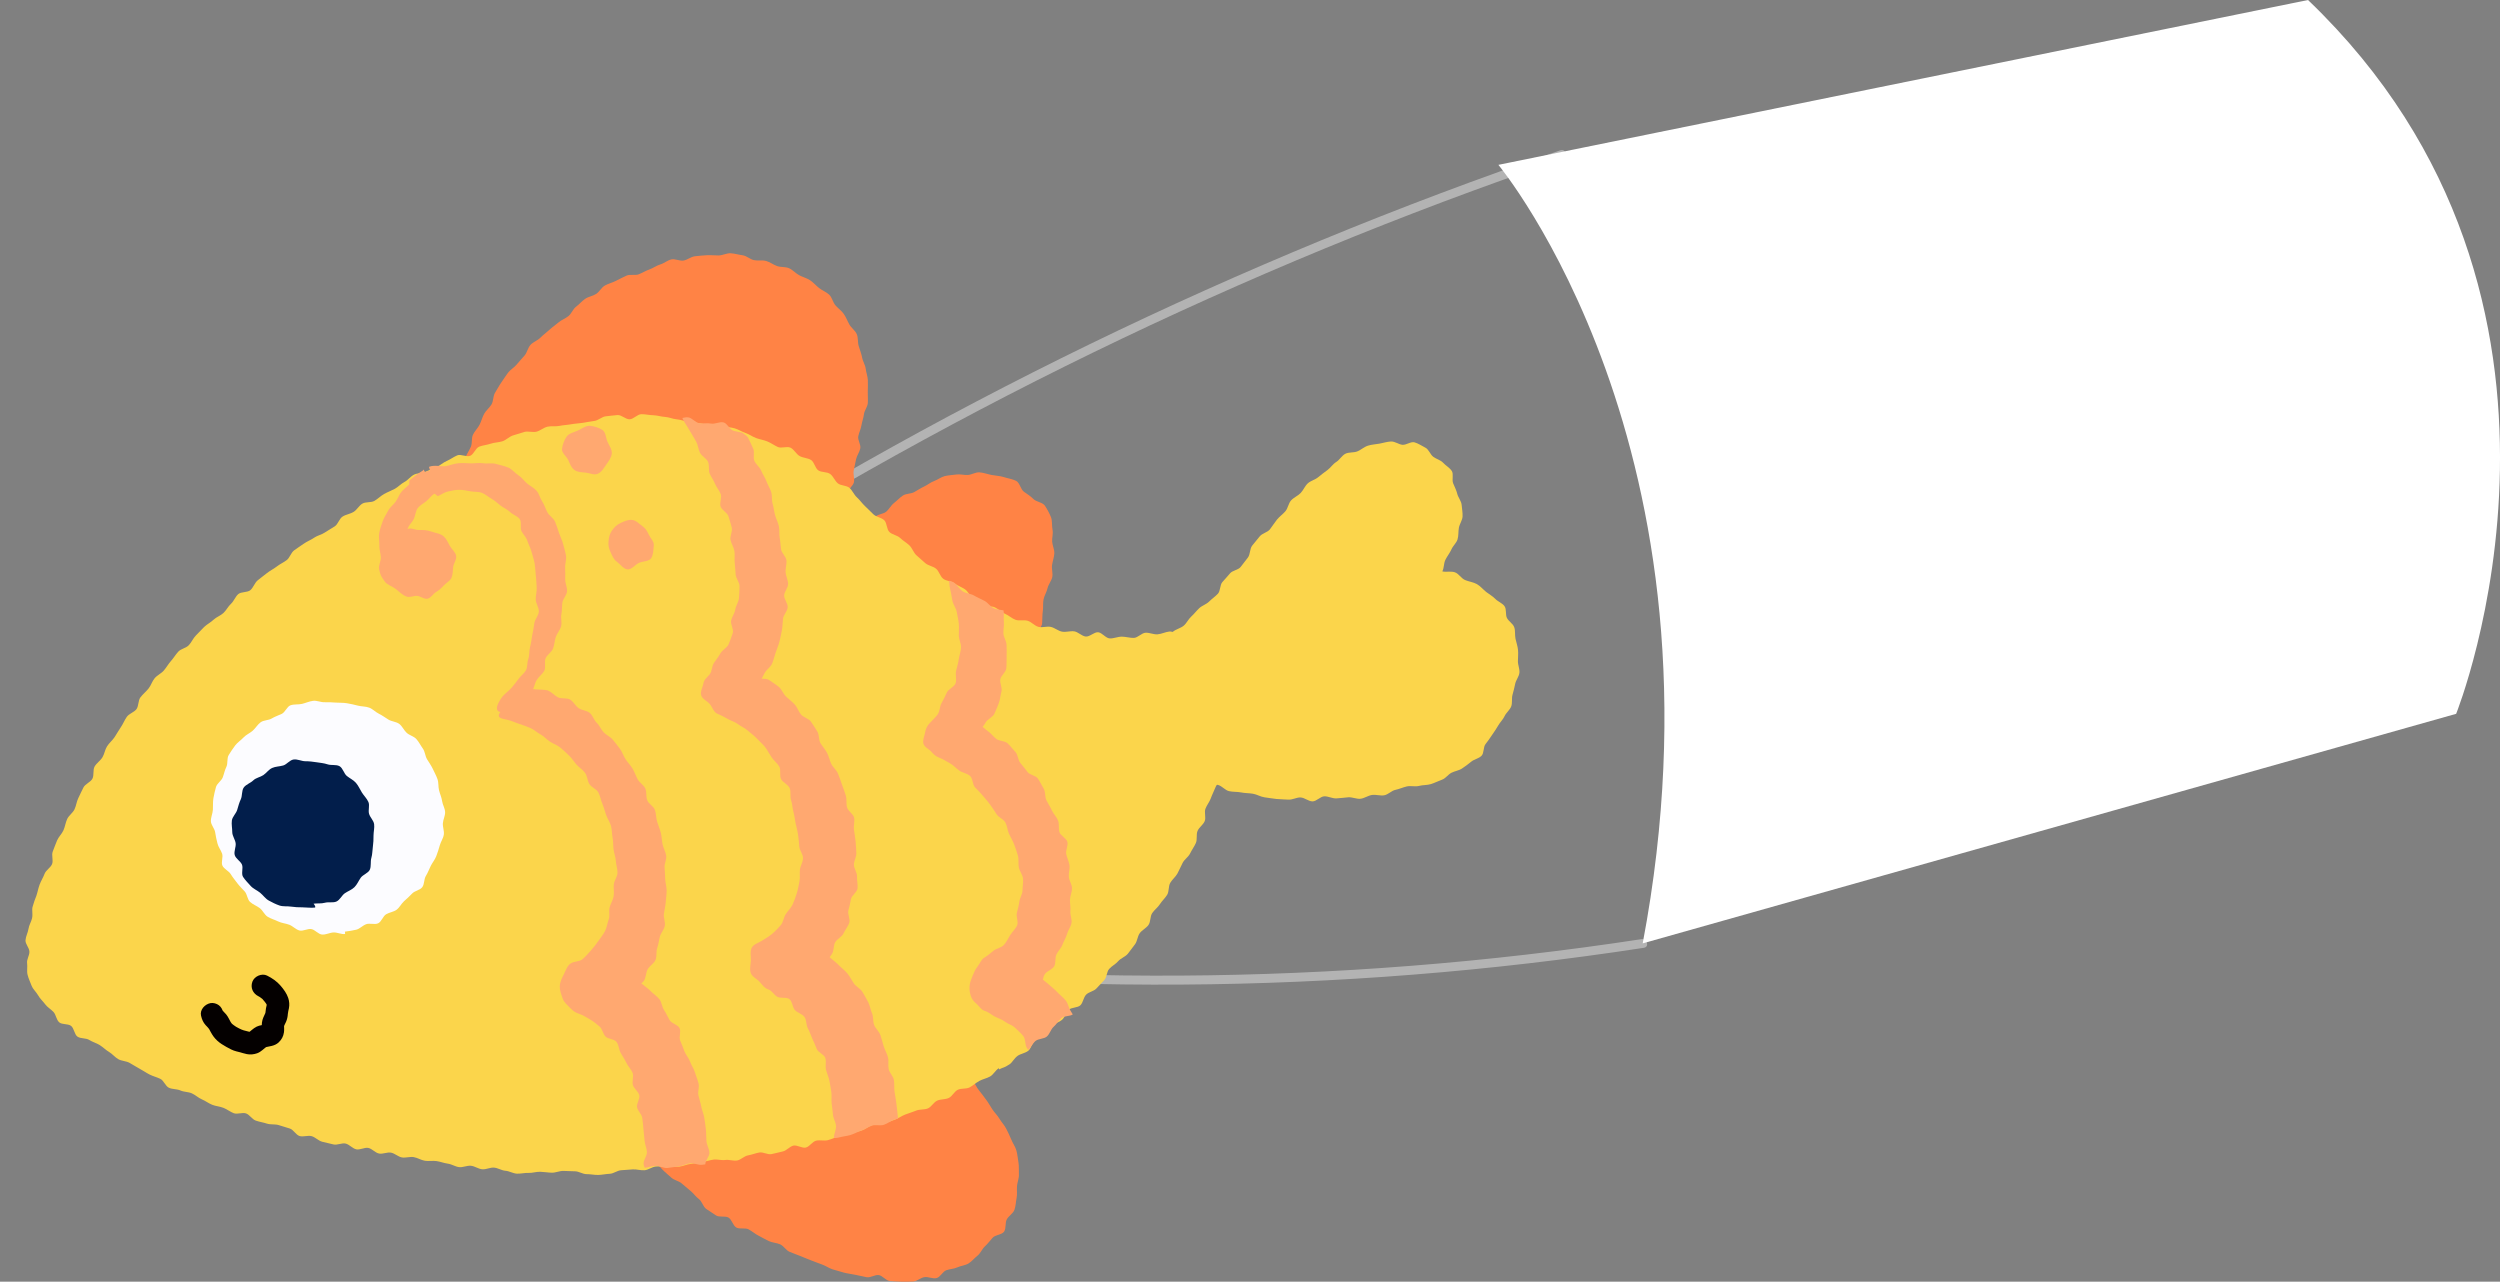 <?xml version="1.0" encoding="UTF-8"?>
<svg id="Layer_2" data-name="Layer 2" xmlns="http://www.w3.org/2000/svg" xmlns:xlink="http://www.w3.org/1999/xlink" viewBox="0 0 835.3 428.22">
  <rect x="0" y="0" width="835.3" height="428.22" fill="#808080" stroke="none"/>
  <defs>
    <clipPath id="clippath-1">
      <path d="M553.7,209.54c.84-.87,1.16-1.6,1.99-2.49,.83-.88,1.25-2.12,2.06-3.03,.8-.9,2.51-1.03,3.29-1.96,.86-1.02,1.4-2.33,2.15-3.39s.66-2.72,1.31-3.84,1.72-2.06,2.27-3.23,1.4-2.3,1.82-3.53,.75-2.57,1.05-3.83c.31-1.3,1.24-2.53,1.4-3.82,.17-1.32-.86-2.75-.84-4.05s-.14-2.61-.28-3.91c-.14-1.32,.35-2.75,.04-4.02s-1.22-2.41-1.68-3.63-1.19-2.32-1.82-3.47c-.63-1.15-1.1-2.38-1.89-3.44s-1.89-1.79-2.82-2.73c-.92-.93-1.08-2.77-2.14-3.58s-3-.21-4.16-.88-1.67-2.51-2.91-3.03-2.83,.2-4.13-.16-2.24-2.01-3.57-2.23-2.7,.18-4.05,.09c-1.28-.09-2.64-.64-3.99-.62-1.3,.02-2.59,.77-3.87,.88s-2.47,1-3.75,1.19-2.57,.15-3.83,.42-2.45,.75-3.7,1.09-2.84-.44-4.06-.03-2.1,1.82-3.3,2.29-2.45,.8-3.63,1.32-2.1,1.56-3.27,2.13-2.66,.43-3.8,1.04-2.09,1.54-3.21,2.19-2.18,1.37-3.28,2.05-2.7,.55-3.79,1.25-2.14,1.47-3.21,2.18-2.27,1.27-3.33,2-1.78,1.98-2.83,2.72-1.91,1.77-2.95,2.53-1.9,1.78-2.94,2.54c-1.04,.77-2.2,1.37-3.23,2.14s-1.92,1.76-2.96,2.52-2.14,1.47-3.17,2.22-2.5,.97-3.54,1.72c-1.06,.76-2.26,1.31-3.34,2.05s-1.98,1.73-3.07,2.45-1.86,1.94-2.97,2.64-2.15,1.52-3.27,2.19-2.77,.45-3.9,1.09-1.84,2.08-2.99,2.7c-1.15,.62-2.41,1.06-3.57,1.65s-2.26,1.35-3.44,1.92-2.6,.63-3.79,1.17c-1.19,.54-2.04,1.89-3.24,2.4s-3.02-.46-4.23,.02-2.49,.76-3.71,1.21-2.35,1.15-3.59,1.57-2.55,.56-3.8,.95-2.16,1.88-3.42,2.24-2.54,.64-3.81,.96-2.78-.42-4.06-.13-2.49,.75-3.77,1.01-2.5,.78-3.79,.99-2.53,.73-3.82,.91-2.5,1.17-3.8,1.31-2.66-.19-3.96-.09-2.66-.67-3.96-.6-2.58,1.15-3.89,1.17-2.62-.7-3.93-.72-2.6-.27-3.9-.33-2.59-.25-3.89-.36-2.67,.48-3.97,.33-2.48-1.11-3.77-1.3-2.64,0-3.93-.24-2.64-.15-3.92-.44-2.37-1.28-3.64-1.61-2.88,.56-4.13,.18c-1.28-.39-2.02-2.35-3.25-2.79s-2.43-.98-3.63-1.48-2.73-.34-3.91-.9-1.99-1.88-3.14-2.5-2.37-1.11-3.5-1.78-2.68-.68-3.78-1.4-1.76-2.08-2.83-2.85-2.75-.74-3.78-1.55-1.69-2.11-2.71-2.95c-1.01-.84-2.67-.95-3.66-1.82s-1.16-2.67-2.13-3.56-2.69-.97-3.66-1.88-1.7-2.04-2.65-2.96c-.95-.91-1.14-2.61-2.1-3.53s-2.17-1.55-3.12-2.46-1.78-1.95-2.75-2.86-2.47-1.22-3.44-2.12-1.22-2.57-2.2-3.46-2.03-1.7-3.04-2.57c-1-.87-2.04-1.71-3.06-2.53s-3-.44-4.04-1.22-2.01-1.67-3.09-2.41-1.73-2.15-2.84-2.84-2.23-1.43-3.36-2.08-2.66-.62-3.82-1.22-2.44-.95-3.62-1.5-2.32-1.2-3.53-1.7-2.37-1.1-3.6-1.56-2.5-.74-3.75-1.15-2.56-.52-3.82-.88-2.07-2.49-3.34-2.8-2.85,.66-4.14,.4-2.66,.08-3.96-.12-2.39-1.8-3.7-1.96-2.71,.62-4.02,.5-2.61-.05-3.93-.12-2.6-.59-3.91-.61-2.62,.33-3.93,.34-2.6,.4-3.91,.46-2.68-.94-3.99-.84-2.52,1.27-3.83,1.4-2.65-.18-3.95,0-2.55,.64-3.85,.84-2.8-.78-4.09-.54-2.32,1.81-3.61,2.08-2.63,.21-3.91,.51-2.7,.02-3.97,.35-2.35,1.34-3.62,1.7-2.6,.44-3.86,.82-2.76-.01-4.01,.4-2.03,2.19-3.27,2.62-2.6,.5-3.84,.95-2.5,.81-3.72,1.29-2.54,.71-3.76,1.22-2.21,1.5-3.42,2.02-2.37,1.11-3.57,1.65-2.26,1.35-3.45,1.91c-1.19,.56-2.68,.48-3.86,1.06s-2.84,.22-4.01,.82-2.33,1.25-3.49,1.87-2.04,1.77-3.19,2.41-2.27,1.34-3.41,2-1.72,2.27-2.84,2.94-2.58,.81-3.69,1.5-1.91,1.89-3.02,2.6-2.7,.67-3.79,1.39-2.15,1.52-3.23,2.26-1.84,1.96-2.91,2.71-2.25,1.36-3.32,2.13-2.85,.57-3.9,1.35-1.91,1.86-2.95,2.66-2.19,1.49-3.22,2.29-1.95,1.8-2.96,2.62-1.22,2.66-2.22,3.5-3.12,.4-4.11,1.25c-1.01,.87-2,1.74-2.99,2.61s-.98,2.88-1.95,3.75-1.97,1.75-2.93,2.64c-.97,.9-2.75,.94-3.69,1.84s-1.82,1.93-2.75,2.85c-.95,.93-.93,2.81-1.85,3.74s-2.1,1.62-3.01,2.57-1.55,2.15-2.44,3.11-2.47,1.31-3.34,2.29-1.31,2.36-2.16,3.35c-.87,1-2.4,1.42-3.24,2.43s-1.3,2.35-2.12,3.37-1.95,1.82-2.76,2.86-1.87,1.9-2.65,2.96c-.79,1.06-1.34,2.3-2.1,3.37-.77,1.07-1.71,2.03-2.46,3.11s-1.77,2-2.5,3.1c-.72,1.1,.01,3.14-.69,4.25s-1.41,2.2-2.1,3.33-2.18,1.76-2.84,2.9-.7,2.62-1.34,3.78-2.58,1.6-3.2,2.76-1.17,2.37-1.77,3.55c-.59,1.17-.89,2.5-1.47,3.69s-.39,2.73-.95,3.93c-.55,1.19-2.16,1.91-2.7,3.12s-.99,2.45-1.51,3.67-.35,2.71-.85,3.93c-.5,1.21-.25,2.73-.73,3.96-.48,1.22-1.49,2.23-1.96,3.47-.46,1.23-.94,2.45-1.39,3.7s-1.75,1.74-2.19,2.99c-1.26,.41-1.38,2.33-2.5,3.03s-2.36,1.07-3.3,1.99-1.79,1.86-2.51,2.97-1.94,2-2.39,3.24-.48,2.66-.61,3.98c-.13,1.3-.57,2.74-.34,4.06s1.27,2.39,1.87,3.62c.55,1.13,.73,2.68,1.64,3.74,.84,.98,2.85,.93,3.72,1.89s.98,2.61,1.87,3.54,1.74,1.92,2.66,2.83c.92,.91,2.46,1.17,3.4,2.06s2.02,1.59,2.98,2.46,1.32,2.4,2.31,3.24,2.43,1.12,3.43,1.93,1.6,2.14,2.62,2.93,2.25,1.3,3.29,2.07,2.34,1.15,3.41,1.89,2.1,1.48,3.18,2.2,1.43,2.54,2.52,3.24c1.09,.69,2.55,.81,3.65,1.48s2.6,.66,3.72,1.31,2.1,1.5,3.24,2.12,1.67,2.35,2.82,2.96,2.76,.29,3.92,.87,1.83,2.16,3,2.71,2.5,.78,3.68,1.31,2.31,1.19,3.5,1.71,2.56,.6,3.76,1.1,2.45,.83,3.66,1.3,2.57,.49,3.79,.95,2.15,1.66,3.37,2.09,2.68,.16,3.91,.57,2.24,1.48,3.47,1.87,2.31,1.31,3.55,1.69,2.6,.37,3.84,.72,2.82-.48,4.07-.14,2.5,.6,3.76,.92,2.14,2.09,3.4,2.4,2.83-.72,4.09-.44,2.19,2.08,3.46,2.35,2.63,.08,3.9,.33,2.55,.43,3.83,.67,2.62,.07,3.89,.29,2.46,.96,3.74,1.17,2.74-.79,4.02-.6,2.5,.78,3.78,.95c1.28,.18,2.44,1.33,3.72,1.49s2.75-1.19,4.03-1.05,2.38,2.11,3.66,2.24,2.74-1.46,4.03-1.34,2.55,.41,3.84,.51,2.58,.07,3.87,.15,2.54,.79,3.83,.86,2.58,.16,3.87,.22,2.61-.57,3.9-.52,2.56,.98,3.85,1.02,2.61-.97,3.9-.95,2.58,.71,3.87,.72,2.58-.57,3.87-.58,2.6,.85,3.88,.83,2.57-.8,3.86-.83,2.59,.1,3.88,.05,2.62,.7,3.91,.64,2.53-1.21,3.81-1.28,2.6,.09,3.88,0,2.58-.18,3.86-.28,2.55-.55,3.83-.67c1.29-.12,2.68,.84,3.97,.71s2.56-.39,3.85-.53,2.5-.87,3.79-1.03,2.69,.66,3.98,.49,2.57-.35,3.86-.53,2.58-.29,3.86-.49,2.4-1.4,3.68-1.61,2.49-.79,3.76-1.01,2.81,.99,4.08,.76,2.55-.51,3.82-.76,2.64-.09,3.9-.35,2.35-1.45,3.61-1.73,2.4-1.11,3.66-1.4,2.79,.48,4.04,.17,2.28-1.54,3.53-1.87,2.7,.04,3.94-.31,2.58-.44,3.82-.81,2.39-1.07,3.63-1.46,2.32-1.26,3.55-1.67,2.79,.13,4.01-.29,2.31-1.28,3.52-1.73,2.61-.46,3.82-.93,2.35-1.14,3.55-1.62,2.1-1.72,3.29-2.22,2.09-1.68,3.27-2.2,3.04,.41,4.21-.14,2.11-1.61,3.27-2.18,2.57-.69,3.72-1.29,1.86-2.03,3-2.65,2.02-1.68,3.14-2.33,2.7-.52,3.81-1.19c1.09-.66,2.14-1.41,3.22-2.12s1.83-1.84,2.88-2.59,2.43-1.01,3.45-1.79c1.02-.77,1.51-2.22,2.51-3.03,.99-.8,2.78-.64,3.77-1.47s1.31-2.41,2.28-3.26,1.6-2.03,2.56-2.9,3.03-.48,3.98-1.35,1.23-2.44,2.16-3.32c.93-.88,1.7-1.93,2.63-2.81s2.05-1.56,2.98-2.45,2.39-1.22,3.31-2.11,1.61-2.02,2.54-2.91c.92-.89,1.7-1.93,2.63-2.81s2.05-1.56,2.98-2.44c.94-.88,1.43-2.23,2.37-3.1s1.79-1.85,2.74-2.71,2.05-1.56,3.01-2.4,1.39-2.34,2.38-3.16c.99-.82,2.69-.78,3.69-1.58s1.72-1.97,2.74-2.74,2.79-.52,3.83-1.26,1.7-2.03,2.77-2.73,1.98-1.67,3.07-2.34,2.65-.52,3.77-1.15,1.66-2.33,2.8-2.91,2.18-1.46,3.35-1.98,2.68-.27,3.88-.73c1.23-.48,2.67-.33,3.93-.74s2.46-.87,3.74-1.22,2.54-.61,3.83-.9,2.61-.24,3.92-.48,2.39-1.65,3.7-1.84,2.67,.03,3.99-.12,2.61-.46,3.93-.57,2.61-.69,3.93-.77,2.65-.21,3.97-.25,2.66,.21,3.98,.2,2.65-.22,3.97-.21,2.61,1.41,3.94,1.45,2.67-.99,4-.94,2.62,.59,3.94,.65,2.6,.74,3.92,.82,2.68-.53,4-.44,2.7-.6,4.01-.5,2.58,.93,3.9,1.04,2.67-.22,3.99-.11,2.63,.27,3.95,.37,2.55,1.41,3.86,1.51,2.68-.35,4-.25,2.7-.6,4.01-.51,2.64,.08,3.96,.16,2.61,.76,3.93,.82,2.67-.66,3.99-.61,2.64-.08,3.95-.06,2.64,1.38,3.95,1.37,2.65-.5,3.96-.54,2.63-.47,3.94-.54c1.32-.08,2.65,.18,3.93,0s2.66-.12,3.93-.39,2.31-1.53,3.55-1.91,2.42-.87,3.63-1.34c1.23-.49,2.74-.25,3.9-.83s1.98-1.81,3.1-2.48,3.06-.17,4.11-.94c1.06-.78,1.48-2.41,2.46-3.27,.99-.87,2.04-1.66,2.94-2.61s1.3-2.32,2.1-3.34,1.92-1.81,2.63-2.91,1.34-2.24,1.93-3.41c.6-1.17,1.2-2.32,1.67-3.55,.47-1.22,.08-2.68,.42-3.94,.34-1.26,2.07-2.22,2.27-3.52,.2-1.29-.34-2.69-.28-4.01,.06-1.3,1.05-2.66,.96-3.98s-.46-2.66-.68-3.96c-.22-1.27-1.33-2.4-1.69-3.68-.35-1.24-.76-2.47-1.24-3.71s-.59-2.58-1.19-3.78-.78-2.59-1.48-3.73-2.78-1.26-3.57-2.35c-.72-.99-1.41-1.92-2.27-2.87-.82-.91-.8-2.66-1.73-3.53s-2.61-.75-3.61-1.54c-.96-.77-2-1.37-3.04-2.1-1.01-.71-1.88-1.58-2.96-2.25s-1.24-1.91-2.35-2.52Z" fill="none"/>
    </clipPath>
  </defs>
  <g id="treble_fish" data-name="treble+fish">
    <g>
      <path d="M521.34,50.22c-26.92,9.19-53.56,19.21-79.86,30.06-26.1,10.77-51.88,22.33-77.27,34.67-25.48,12.39-50.58,25.56-75.25,39.5-24.77,13.99-49.1,28.75-72.96,44.25-23.76,15.44-47.04,31.61-69.79,48.49-2.83,2.1-5.66,4.22-8.47,6.34-1.52,1.15-.03,3.75,1.51,2.59,22.63-17.05,45.78-33.41,69.42-49.03s47.76-30.51,72.32-44.64c24.46-14.07,49.35-27.4,74.63-39.94s51.12-24.4,77.21-35.4c26.11-11,52.56-21.19,79.31-30.55,3.33-1.16,6.66-2.32,10-3.46,1.82-.62,1.04-3.52-.8-2.89h0Z" fill="#b3b3b3"/>
      <path d="M154.06,302.84c25.24,5.74,50.69,10.54,76.29,14.39,25.6,3.85,51.35,6.76,77.16,8.72,25.81,1.96,51.69,2.97,77.58,3.04s51.77-.81,77.59-2.63,51.34-4.56,76.84-8.23c3.25-.47,6.5-.95,9.74-1.45,1.9-.29,1.09-3.18-.8-2.89-25.58,3.91-51.3,6.89-77.1,8.92s-51.18,3.1-76.81,3.26-51.52-.61-77.22-2.32c-25.82-1.72-51.57-4.37-77.19-8s-50.87-8.15-76.04-13.64c-3.08-.67-6.17-1.36-9.24-2.06-1.88-.43-2.68,2.46-.8,2.89h0Z" fill="#b3b3b3"/>
      <path d="M548.86,315.2l271.79-76.7S876.15,100.5,771.15,0L500.64,55.08s79.43,95.31,48.22,260.11Z" fill="#fff"/>
      <g>
        <g>
          <path d="M220.79,369.54c.55,1.1,1.7,2.8,2.54,3.93,.75,1,2.18,1.44,3.14,2.45,.87,.91,.83,2.84,1.86,3.75,.95,.85,2.61,.92,3.68,1.76,1.01,.79,1.58,2.23,2.68,3.02s2.28,1.31,3.41,2.04,2.63,.71,3.78,1.39,2.16,1.46,3.33,2.11,2.13,1.57,3.31,2.18,2.02,1.84,3.22,2.42,2.77,.31,3.97,.86,1.91,2.21,3.13,2.73,2.79,.18,4.02,.67,2.39,1.14,3.63,1.6,2.78,.07,4.02,.5,2.32,1.4,3.57,1.79,2.47,.98,3.73,1.34,2.59,.61,3.85,.93,2.54,.86,3.8,1.13,2.59,.72,3.86,.94c1.34,.23,2.73-.12,4,.04,1.36,.16,2.68-.03,3.95,.04,1.38,.07,2.69,1.35,3.95,1.31,1.39-.04,2.83-.03,4.05-.23,1.4-.22,2.51-1.5,3.66-1.93,1.3-.52,2.38-1.17,3.38-1.84,1.16-.77,1.72-1.9,2.49-2.84,.85-1.04,1.56-1.9,1.97-3.1,.42-1.2,1.93-2.33,1.95-3.66,.01-1.24-.53-2.66-.84-3.97-.28-1.21-.93-2.43-1.44-3.67-.48-1.15-1.07-2.35-1.74-3.5-.63-1.09-1.31-2.23-2.08-3.31-.74-1.03-2.31-1.42-3.17-2.42s-1.3-2.25-2.23-3.18c-.9-.91-1.2-2.51-2.18-3.37s-2.78-.7-3.81-1.49-1.99-1.63-3.06-2.34c-1.08-.71-1.91-1.85-3.03-2.47s-2.43-.96-3.6-1.49-2.14-1.71-3.34-2.14-2.74,0-3.98-.3-2.47-1.11-3.73-1.25-2.61,.9-3.88,.96-2.59-.31-3.84-.02c-1.98,.39-1.97,.46-3.95,.82s-2.12-.4-4.11-.04-1.77,1.51-3.76,1.88-2,.3-3.98,.66-2.1-.24-4.08,.12c-1.98,.36-1.9,.84-3.88,1.2s-2.14-.49-4.12-.13-2.04,.03-4.03,.4-1.74,1.69-3.73,2.05-1.98,.41-3.96,.77-1.97,.44-3.96,.81-2.07-.51-4.09-.56c-2.21-.05-2.55-.3-4.33,.65Z" fill="#96d4df"/>
          <path d="M262.2,379.82c-1.25-.45-2.61-.72-3.92-1.17s-2.91,.14-4.21-.32-2.58-.88-3.86-1.37-2.35-1.47-3.59-2.02-2.11-1.84-3.31-2.47-3.01-.23-4.14-.96-1.87-2.08-2.91-2.95-1.66-2.1-2.57-3.11-2.41-1.51-3.15-2.67-1.68-1.99-2.67-2.71c-1.09-.8-2.15-1.38-3.4-1.67s-2.52-.41-3.83-.25-2.44,.67-3.65,1.2-2.96,.27-3.98,1.08-.91,2.79-1.66,3.84-2.03,1.84-2.39,3.09-.87,2.65-.71,3.99c.14,1.22,1.35,2.25,2,3.51,.6,1.16,.24,2.87,.91,3.99,.67,1.11,1.73,2.03,2.47,3.11s2.03,1.75,2.84,2.78c.8,1.02,1.44,2.19,2.3,3.17s1.7,1.98,2.61,2.92c.9,.93,1.96,1.73,2.91,2.63s2.5,1.09,3.48,1.95,1.94,1.68,2.96,2.5,1.75,1.96,2.8,2.73,1.38,2.56,2.45,3.3,2.19,1.46,3.29,2.17,3.05,.05,4.16,.72,1.46,2.67,2.59,3.31,2.98,0,4.12,.62,2.15,1.52,3.3,2.1,2.29,1.27,3.46,1.82,2.61,.56,3.79,1.09,1.92,1.98,3.13,2.49,2.39,.93,3.61,1.41,2.37,1,3.59,1.45,2.4,.95,3.63,1.37,2.32,1.25,3.55,1.63,2.49,.74,3.74,1.08,2.57,.45,3.83,.74,2.54,.56,3.81,.8,2.75-.88,4.02-.71,2.4,1.87,3.68,1.97,2.63,.21,3.91,.23,2.65,.03,3.93-.05,2.49-1.28,3.77-1.46,2.78,.62,4.03,.32,2.05-2.2,3.27-2.63,2.55-.42,3.72-.97,2.6-.61,3.71-1.3,1.92-1.76,2.95-2.56,1.56-2.25,2.49-3.12c1-.93,1.74-1.93,2.59-2.89,.9-1.02,3.08-.98,3.82-2.03,.77-1.11,.31-2.96,.91-4.1,.63-1.19,2.11-1.98,2.56-3.19s.46-2.67,.73-3.95c.27-1.3,.03-2.65,.13-3.96s.72-2.63,.64-3.95c-.07-1.31,.08-2.71-.15-4.02s-.33-2.7-.69-3.98-1.22-2.42-1.71-3.66-1.1-2.41-1.69-3.61c-.57-1.17-1.56-2.15-2.24-3.3-.66-1.13-1.64-2.05-2.38-3.15s-1.33-2.26-2.15-3.31-1.53-2.14-2.39-3.14c-.86-.99-1.28-2.42-2.19-3.37s-2.83-.87-3.8-1.78-.81-3.05-1.81-3.91-2.24-1.49-3.28-2.29-2.04-1.75-3.11-2.5-2.48-1.09-3.59-1.79-1.99-1.89-3.13-2.53-3.12,.24-4.3-.34-1.79-2.42-2.99-2.93-2.71-.39-3.94-.82-2.25-1.74-3.5-2.1-2.9,.63-4.17,.37-2.52-.93-3.81-1.07-2.65,.27-3.94,.27-2.69-.8-3.98-.64-2.54,.87-3.79,1.22-2.66,.44-3.84,1-2.58,.95-3.65,1.73-1.93,1.89-2.85,2.87-1.33,2.27-2.08,3.41c-.7,1.06-1.55,2.09-2.12,3.34-.53,1.15-1.13,2.57-1.55,3.89,.93-.72,2.17-1.47,3.1-2.19s1.87-1.44,2.8-2.16,1.42-2.02,2.36-2.75,1.7-.56,2.64-1.28c-1.32,.3-1.93,1.06-3.25,1.36s-2.8-.1-4.12,.2-2.5,1.23-3.82,1.53-2.98-.9-4.3-.6-2.68,.41-4,.71-2.32,2.02-3.64,2.32-2.68,.42-4,.72-2.59,.8-3.91,1.1-2.96-.83-4.28-.53-2.28,2.18-3.6,2.48-2.8-.11-4.12,.19-2.57,.93-3.88,1.23-2.6,.31-3.64,.87c-1.15,.62-1.64,1.92-2.48,2.79-.89,.92-1.22,1.93-1.76,3.03s-2,1.89-2.2,3.12c-.21,1.24,.38,2.5,.52,3.73s-.21,2.63,.28,3.78,1.98,1.61,2.82,2.55,.94,2.79,2.09,3.37c1.06,.54,2.61-.14,3.93,.04,1.15,.15,2.24-.07,3.59-.25s2.76,.28,4.1,.1,2.69-.26,4.02-.45,2.76,.27,4.1,.09,2.62-.75,3.95-.93,2.71-.1,4.04-.29,2.68-.32,4.01-.51,2.54-1.35,3.87-1.53,2.6-.88,3.94-1.07,2.72-.03,4.05-.22,2.7-.19,4.03-.38,2.59-.97,3.92-1.16,2.36,.39,3.7,.2c-1.09-.44-2.01-.07-3.11-.51-1.09-.44-1.71-2.08-2.8-2.52s-2.31-.59-3.4-1.03-2.5-.11-3.6-.56" fill="#ff8345"/>
        </g>
        <path d="M288.06,119.47c-.27-1.33-.75-2.55-1.14-3.81s-.14-2.81-.66-4.02-1.83-2.09-2.48-3.24-1.1-2.44-1.86-3.52-1.91-1.86-2.78-2.86-1.11-2.62-2.07-3.54-2.33-1.41-3.38-2.23-1.93-1.9-3.05-2.63-2.48-1.05-3.66-1.69-2.11-1.77-3.34-2.31-2.76-.28-4.02-.73-2.37-1.35-3.66-1.7-2.72-.01-4.04-.27-2.47-1.46-3.8-1.63-2.67-.6-4.01-.67c-1.32-.07-2.69,.72-4,.73s-2.66-.15-3.97-.07-2.65,.18-3.96,.34-2.48,1.2-3.78,1.43-2.83-.67-4.12-.37-2.4,1.31-3.66,1.67-2.36,1.23-3.6,1.66-2.35,1.13-3.58,1.63-2.9-.1-4.1,.45-2.39,1.15-3.56,1.75-2.53,.91-3.68,1.56-1.82,2.11-2.94,2.82-2.58,.89-3.67,1.64-1.95,1.82-3.01,2.61-1.52,2.31-2.55,3.14-2.35,1.27-3.35,2.14c-.99,.87-2.11,1.59-3.07,2.49-.96,.91-2.06,1.67-2.99,2.61s-2.38,1.4-3.27,2.37-1.12,2.55-1.98,3.56-1.79,1.95-2.61,2.98-2.13,1.71-2.92,2.77-1.51,2.2-2.26,3.28-1.36,2.29-2.07,3.4-.51,2.79-1.19,3.92-1.83,1.99-2.46,3.14-.94,2.49-1.54,3.66-1.65,2.14-2.2,3.33-.18,2.79-.69,4.01c-.51,1.22-1.33,2.3-1.78,3.52-.41,1.11-.72,1.97-.65,2.94,.08,1.11,.03,2.13,.58,3-.59,1.13-.48,2.48-.92,3.69s-1.87,2.14-2.13,3.39c-.27,1.26-.52,2.62-.59,3.89s1.19,2.55,1.34,3.81-.68,2.77-.28,3.98,1.55,2.14,2.22,3.24,1.75,1.72,2.67,2.66c.86,.87,1.64,1.78,2.76,2.51,1.07,.7,2.31,.99,3.39,1.59s1.53,2.59,2.66,3.1,2.45,.81,3.62,1.23,2.47,.66,3.67,1,2.38,1.05,3.6,1.3,2.54,.32,3.79,.48,2.58-.32,3.83-.23,2.51-.17,3.77-.15,2.48-.34,3.74-.37,2.57,1.36,3.83,1.28,2.53-.14,3.78-.26,2.5-.38,3.75-.53,2.3-1.72,3.56-1.89c1.28-.18,2.71,.82,3.94,.63s2.36-1.49,3.6-1.68,2.65,.54,3.9,.38,2.49-.45,3.76-.55,2.51-.94,3.79-.94,2.57-.03,3.86,.08,2.59,.09,3.87,.32c1.32,.24,2.56,.88,3.84,1.11s2.44,1.55,3.74,1.76,2.76-.42,4.06-.25,2.63,.22,3.95,.32,2.61,1.09,3.94,1.09,2.68-.04,4.02-.14,2.51-1.18,3.84-1.4,2.51-.59,3.83-.94c1.34-.36,2.95,.02,4.25-.52s2.67-1.09,3.87-1.81,1.73-2.38,2.77-3.31,2.44-1.52,3.23-2.67c.78-1.14,.52-2.73,.98-4.09,.44-1.27,2.33-2.31,2.43-3.78,.09-1.28,.03-2.53,.18-3.78s-.34-2.61-.15-3.86-.04-2.6,.19-3.85,1.84-2.23,2.09-3.48-.34-2.67-.07-3.91,.51-2.5,.78-3.74c.27-1.25,1.15-2.36,1.41-3.61s-.91-2.78-.68-4.02,.86-2.42,1.06-3.67,.69-2.46,.84-3.73c.15-1.26,1.2-2.46,1.29-3.73s-.03-2.59-.01-3.86,.09-2.58,.02-3.86-.56-2.53-.72-3.81c-.16-1.25-.95-2.41-1.21-3.68Z" fill="#ff8345"/>
        <path d="M351.67,177.02c-.28-1.39-.02-3.01-.53-4.26s-1.26-2.67-2.02-3.8-2.88-1.25-3.84-2.23c-.96-.98-2.05-1.62-3.17-2.43s-1.38-3.02-2.62-3.64-2.74-.81-4.06-1.24-2.76-.46-4.12-.72-2.72-.8-4.1-.88c-1.29-.07-2.58,.81-3.85,.88s-2.6-.34-3.87-.15-2.6,.22-3.84,.53-2.32,1.21-3.53,1.64c-1.21,.42-2.19,1.32-3.37,1.85s-2.18,1.25-3.3,1.86-2.69,.44-3.77,1.14-1.93,1.7-2.95,2.48-1.61,2.03-2.58,2.88-2.73,.81-3.64,1.71-1.16,2.43-2.02,3.39-2.49,1.26-3.28,2.27-1.26,2.3-1.99,3.34-1.63,2.03-2.29,3.12c-.67,1.1-1.19,2.31-1.78,3.43s-.87,2.45-1.39,3.61-.73,2.47-1.18,3.66c-.49,1.31-1,2.32-.42,3.21-.64,1.24-1.67,2.4-1.97,3.78s.91,2.96,1.07,4.34,.68,2.5,1.42,3.72c.69,1.14,1.06,2.6,2.34,3.43,1.11,.72,2.25,1.35,3.38,1.88,1.19,.56,2.28,1.42,3.49,1.79s2.67,0,3.93,.2,2.49,1.01,3.78,1.08,2.6-.09,3.89-.14,2.55-.37,3.84-.5,2.53-.38,3.82-.56,2.45-.41,3.62-.59c1.23-.19,2.33-1.3,3.54-1.42s2.51,.58,3.75,.61c1.18,.03,2.34,.45,3.61,.68,1.48,.27,2.91,.51,4.32,.74s2.9,.66,4.34,.77,2.88-.84,4.36-.95,2.67-.55,4.14-.95c1.11-.3,2.6,.46,3.64-.06s1.89-1.47,2.74-2.23,.87-2.07,1.39-3.11c.5-.98,1.52-1.75,1.61-2.98,.09-1.32,.02-2.65,.21-3.95,.2-1.3-.01-2.7,.25-3.98s1.06-2.47,1.34-3.75,1.31-2.42,1.57-3.7-.26-2.72-.07-4.02,.69-2.57,.76-3.89-.63-2.59-.72-3.92,.39-2.65,.12-3.97Z" fill="#ff8345"/>
        <path d="M333.83,357.3c1.71-.87,1.35-.31,3.5-1.71,.89-.58,1.5-1.97,2.72-2.84,.94-.67,2.43-.82,3.54-1.68,.94-.72,1.13-2.54,2.2-3.41,.94-.76,2.29-1.12,3.32-2,.93-.8,1.47-2.11,2.47-3,.92-.82,2.39-1.1,3.36-2.01,.91-.84,1.24-2.35,2.19-3.27,.89-.86,2.95-.6,3.88-1.53,.88-.88,.98-2.59,1.9-3.53,.87-.9,2.53-1.09,3.43-2.05s1.75-1.85,2.63-2.82,.76-2.73,1.63-3.71c.87-.98,2.16-1.59,3.01-2.59s2.38-1.45,3.21-2.47c.82-1.02,1.59-2.11,2.39-3.15s.83-2.67,1.6-3.73,2.18-1.68,2.93-2.76,.5-2.84,1.22-3.93,1.89-1.9,2.59-3.01c.7-1.11,1.75-2.01,2.43-3.14,.67-1.13,.37-2.82,1.01-3.96,.65-1.14,1.8-2,2.42-3.15s1.13-2.37,1.73-3.54c.59-1.17,1.93-1.98,2.5-3.16s1.38-2.27,1.92-3.47,.05-2.85,.57-4.06,1.9-2.06,2.39-3.27-.22-2.91,.24-4.13,1.37-2.29,1.81-3.52c.44-1.24,1.05-2.39,1.51-3.56s1.55-2.16,2.07-3.31c.54-1.21,.99-2.38,1.56-3.51,.59-1.18,.5-2.67,1.12-3.77,.65-1.15,2.18-1.71,2.86-2.77,.71-1.12-.08-3.21,.65-4.23,.77-1.08,2.13-1.71,2.91-2.68,.84-1.03,1.53-2.16,2.38-3.08,.9-.98,2.54-1.16,3.45-2.02,.97-.92,1.79-1.87,2.76-2.66,1.03-.85,1.32-2.62,2.34-3.33,1.1-.77,2.72-.67,3.79-1.3,1.16-.69,2.02-1.85,3.12-2.38,1.23-.6,2.3-1.52,3.43-1.96,1.3-.5,3.08,.72,4.21,.4,1.42-.4,2.51-1.19,3.59-1.39,2.4-.43,2.48,.79,4.03-.36,.4-1.36,1.13-2.85,1.38-4.07,.29-1.41-.19-2.85-.1-4.08,.11-1.45,.52-2.83,.38-4.03-.17-1.44-.53-2.85-1.03-3.97-.57-1.28-1.4-2.53-2.32-3.43s-2.03-2.07-3.27-2.64c-1.16-.53-2.77-.25-4.13-.52-1.25-.25-2.58-.7-3.95-.77-1.29-.06-2.59,1.29-3.95,1.36s-2.73-1.1-4.06-.93-2.66,.31-3.97,.56-2.57,.81-3.85,1.11-2.6,.68-3.86,1.03c-1.32,.37-2.37,1.5-3.59,1.88-1.35,.42-2.86,.08-4.03,.48-1.41,.49-2.3,1.95-3.37,2.35-2.31,.88-1.99,.42-3.89,1.03-1.31,.27-2.61,.89-3.92,1.12s-2.64,.55-3.95,.75-2.85-1.16-4.17-1.01-2.59,.81-3.91,.93-2.7-.6-4.03-.53-2.6,1.7-3.93,1.73-2.68-.41-4.01-.42-2.7,.65-4.04,.59-2.55-1.95-3.88-2.06-2.83,1.59-4.16,1.43-2.49-1.53-3.81-1.73-2.76,.35-4.08,.1-2.45-1.3-3.76-1.59-2.83,.33-4.12-.01-2.31-1.64-3.59-2.03c-1.28-.39-2.85,.11-4.07-.33s-2.29-1.5-3.49-2-2.19-1.58-3.37-2.14-2.86-.21-4.02-.83-2.16-1.6-3.28-2.27-1.68-2.27-2.78-2.99-2.38-1.16-3.44-1.94-2.75-.74-3.79-1.55c-1.04-.81-1.37-2.51-2.38-3.35s-2.61-1-3.61-1.87-1.99-1.74-2.97-2.63c-.97-.89-1.38-2.39-2.34-3.3s-2.14-1.56-3.1-2.48-2.62-1.07-3.58-1.99-.76-3.01-1.72-3.93-2.64-1.05-3.6-1.96-1.86-1.86-2.83-2.76c-.96-.89-1.71-2.03-2.7-2.92s-1.49-2.3-2.49-3.17c-1-.87-2.87-.69-3.88-1.51s-1.51-2.35-2.56-3.13-2.89-.47-3.97-1.21-1.33-2.78-2.43-3.47-2.68-.67-3.82-1.32-1.83-2.17-3-2.77-3.08,.3-4.27-.25-2.26-1.33-3.47-1.84-2.53-.68-3.76-1.13-2.31-1.29-3.55-1.7-2.37-1.2-3.64-1.56-2.6-.41-3.88-.72-2.67,.02-3.96-.24-2.54-.52-3.84-.73-2.56-.4-3.87-.56-2.55-.66-3.86-.77-2.57-.73-3.89-.8-2.62-.54-3.93-.56-2.64-.37-3.96-.35-2.58,1.65-3.9,1.71-2.72-1.51-4.03-1.42-2.63,.29-3.94,.42-2.49,1.37-3.8,1.54-2.58,.44-3.88,.64-2.61,.24-3.91,.48-2.62,.27-3.91,.54-2.7-.03-3.99,.27-2.38,1.33-3.66,1.66-2.8-.27-4.07,.09-2.52,.79-3.78,1.17-2.28,1.54-3.53,1.95-2.65,.37-3.9,.8-2.61,.53-3.85,.99-1.82,2.59-3.05,3.07-3.1-.66-4.31-.15-2.29,1.35-3.5,1.87-2.22,1.48-3.42,2.03-2.44,.99-3.62,1.56-2.74,.4-3.91,.99-2.03,1.84-3.19,2.44-2.09,1.68-3.24,2.3-2.41,1.07-3.55,1.71-2.09,1.64-3.23,2.3-2.9,.25-4.03,.92-1.82,2.08-2.94,2.77c-1.12,.69-2.57,.85-3.68,1.56s-1.5,2.53-2.59,3.25-2.25,1.35-3.34,2.08c-1.09,.74-2.51,.99-3.58,1.74s-2.36,1.22-3.43,1.98-2.2,1.46-3.25,2.24-1.44,2.47-2.48,3.26-2.29,1.33-3.32,2.14-2.27,1.38-3.28,2.2-2.1,1.59-3.11,2.43c-1.01,.85-1.42,2.39-2.41,3.25-1.01,.87-3.09,.48-4.07,1.34s-1.45,2.35-2.42,3.23-1.57,2.19-2.53,3.08-2.36,1.35-3.31,2.25c-.96,.92-2.21,1.52-3.15,2.44s-1.84,1.91-2.76,2.84-1.44,2.28-2.35,3.23c-.92,.96-2.61,1.18-3.5,2.14s-1.58,2.16-2.45,3.13-1.53,2.18-2.39,3.18-2.23,1.58-3.07,2.59c-.85,1.01-1.22,2.43-2.05,3.45-.83,1.03-1.89,1.88-2.69,2.92-.81,1.04-.55,2.9-1.33,3.95s-2.44,1.48-3.21,2.55-1.24,2.35-1.99,3.44-1.37,2.25-2.1,3.35-1.82,1.96-2.53,3.08-.86,2.56-1.55,3.69-1.94,1.91-2.6,3.05-.12,2.95-.76,4.11c-.64,1.15-2.35,1.71-2.97,2.88s-1.12,2.39-1.72,3.56c-.59,1.17-.7,2.59-1.28,3.78s-1.88,2.02-2.44,3.22-.71,2.57-1.25,3.78-1.61,2.17-2.13,3.39c-.52,1.2-.94,2.47-1.44,3.69s.26,2.94-.22,4.17-2.04,2.03-2.51,3.27c-.46,1.23-1.2,2.36-1.66,3.61s-.67,2.54-1.1,3.79c-.71,1.76-.53,1.38-1.24,3.61-.33,1.04,.14,2.48-.19,3.87-.27,1.14-1.01,2.28-1.21,3.61-.18,1.2-.89,2.42-.98,3.73-.08,1.22,1.27,2.5,1.31,3.8s-.95,2.57-.77,3.84-.16,2.66,.16,3.9c.31,1.2,.87,2.46,1.35,3.66s1.56,2.09,2.19,3.22,1.59,1.94,2.36,2.98c.73,.99,1.86,1.61,2.76,2.56,.84,.89,.93,2.62,1.93,3.47,.93,.79,2.8,.39,3.88,1.13s1.14,2.94,2.22,3.65,2.82,.4,3.91,1.09,2.39,1.03,3.49,1.71,2.01,1.64,3.13,2.3,1.95,1.77,3.08,2.41,2.61,.6,3.75,1.22,2.19,1.35,3.34,1.95,2.19,1.36,3.35,1.95,2.43,.89,3.6,1.45,1.7,2.43,2.87,2.98,2.68,.38,3.86,.91,2.63,.44,3.81,.96,2.16,1.51,3.35,2.01,2.25,1.33,3.45,1.81,2.56,.55,3.76,1.02,2.25,1.35,3.46,1.8,2.88-.36,4.09,.07,2.04,1.98,3.26,2.4,2.52,.61,3.75,1.01,2.68,.1,3.91,.49,2.46,.77,3.69,1.14,2.06,2.16,3.3,2.52,2.77-.31,4.02,.04,2.26,1.54,3.51,1.86,2.52,.59,3.78,.9c1.25,.31,2.8-.59,4.06-.29s2.27,1.63,3.53,1.92,2.8-.73,4.06-.46c1.26,.27,2.3,1.62,3.57,1.87s2.73-.54,4-.3,2.37,1.38,3.64,1.6,2.67-.32,3.94-.11,2.45,1.02,3.72,1.22,2.62-.07,3.9,.11,2.51,.69,3.79,.86,2.48,1.01,3.76,1.16,2.67-.59,3.95-.46,2.49,1.06,3.77,1.18,2.65-.66,3.94-.56,2.52,.96,3.8,1.05,2.54,.9,3.83,.97,2.61-.31,3.9-.25,2.61-.42,3.9-.38,2.58,.28,3.87,.31,2.59-.62,3.88-.6,2.58,.13,3.87,.13,2.59,.96,3.88,.95,2.6,.3,3.89,.27,2.59-.34,3.87-.39,2.54-1.13,3.83-1.19,2.57-.19,3.86-.27,2.62,.37,3.9,.28,2.5-1.13,3.78-1.24c1.29-.12,2.6,.04,3.89-.09s2.63,.29,3.92,.14,2.52-.77,3.8-.92,2.55-.44,3.84-.61,2.52-.65,3.8-.83,2.66,.31,3.94,.12,2.68,.38,3.96,.17,2.38-1.49,3.66-1.71,2.49-.73,3.77-.96,2.79,.79,4.06,.54,2.52-.62,3.79-.89,2.29-1.67,3.55-1.95,2.88,.95,4.14,.65,2.18-1.99,3.44-2.3,2.71,.16,3.96-.18,2.44-.91,3.68-1.26,2.54-.55,3.78-.92,2.52-.64,3.75-1.03,2.28-1.38,3.51-1.78,2.68-.15,3.91-.57,2.47-.82,3.68-1.26,2.29-1.27,3.5-1.73,2.46-.83,3.66-1.32,2.72-.23,3.91-.73,1.93-2.07,3.11-2.6,2.7-.34,3.87-.89c1.17-.55,1.84-2.15,3-2.73s2.8-.2,3.95-.8,2.12-1.54,3.26-2.16,2.5-.86,3.62-1.5c1.12-.65,1.78-2.08,2.89-2.75" fill="#fbd54b"/>
        <g clip-path="url(#clippath-1)">
          <g>
            <path d="M115.25,311.28c1.26-.17,2.53-.35,3.75-.64s2.19-1.45,3.38-1.86,2.84,.25,3.97-.29,1.59-2.38,2.67-3.02c1.09-.65,2.48-.76,3.49-1.51s1.56-2.01,2.5-2.86,1.84-1.63,2.7-2.56,2.61-1.1,3.37-2.11,.54-2.69,1.21-3.76,1.07-2.22,1.63-3.35,1.4-2.08,1.85-3.27,.83-2.34,1.16-3.57,1.15-2.32,1.35-3.57-.39-2.56-.31-3.83c.08-1.25,.8-2.48,.75-3.76s-.84-2.43-1.01-3.69-.73-2.37-1.02-3.59c-.3-1.24-.1-2.55-.52-3.73s-1.03-2.27-1.56-3.41-1.27-2.12-1.92-3.21-.67-2.56-1.41-3.58-1.31-2.23-2.16-3.17-2.33-1.25-3.26-2.11-1.45-2.19-2.46-2.96c-1.01-.76-2.52-.77-3.6-1.43s-2.06-1.4-3.2-1.96-2.05-1.59-3.24-2.04-2.53-.35-3.76-.67-2.42-.59-3.67-.8-2.48-.14-3.75-.22-2.47-.17-3.74-.12-2.58-.64-3.84-.47-2.47,.73-3.68,1.02-2.67,.05-3.85,.47-1.78,2.32-2.92,2.86-2.3,.91-3.38,1.56-2.68,.51-3.69,1.26-1.69,1.95-2.62,2.79-2.23,1.35-3.09,2.28-2.03,1.67-2.8,2.68-1.49,2.13-2.16,3.21c-.66,1.08-.21,2.79-.77,3.92s-.77,2.36-1.22,3.54-1.93,2.01-2.26,3.24-.65,2.48-.86,3.74-.09,2.56-.17,3.83-.71,2.56-.67,3.83,1.26,2.44,1.43,3.71c.17,1.26,.47,2.46,.76,3.68s1.14,2.24,1.56,3.43-.42,2.89,.11,4.03,2.12,1.74,2.77,2.82,1.44,2.01,2.19,3.02,1.63,1.83,2.48,2.77,.87,2.66,1.8,3.51,2.22,1.3,3.23,2.06,1.57,2.23,2.64,2.89,2.39,1.01,3.53,1.57,2.49,.64,3.68,1.09,2.17,1.59,3.39,1.92,2.73-.68,3.98-.47,2.35,1.75,3.62,1.84,2.57-.67,3.84-.71,2.57,.69,3.83,.52c.04,0-.05-.79-.05-.79Z" fill="#fcfcff"/>
            <path d="M104.76,301.94c1.31-.18,2.56,.03,3.74-.3,1.27-.36,2.79,.09,3.91-.42,1.19-.54,1.79-2.07,2.81-2.77s2.31-1.14,3.2-2.02,1.38-2.12,2.1-3.15,2.49-1.53,3.03-2.67c.54-1.15,.16-2.71,.52-3.94,.36-1.22,.33-2.49,.51-3.75s.22-2.47,.22-3.75,.38-2.55,.2-3.81-1.36-2.25-1.7-3.48,.3-2.75-.21-3.92-1.5-2.08-2.17-3.16-1.17-2.28-2-3.24-2.05-1.49-3.04-2.3-1.32-2.65-2.45-3.27-2.74-.2-3.97-.61-2.42-.5-3.72-.7c-1.22-.19-2.43-.34-3.75-.34-1.23,0-2.58-.76-3.89-.58s-2.3,1.67-3.48,2c-1.27,.36-2.57,.32-3.69,.83-1.19,.54-1.91,1.69-2.93,2.38s-2.49,.89-3.38,1.77-2.46,1.36-3.18,2.39c-.74,1.04-.44,2.75-.98,3.9-.54,1.15-.85,2.34-1.21,3.56s-1.6,2.27-1.78,3.54,.13,2.61,.13,3.89,.96,2.45,1.13,3.71c.17,1.26-.65,2.72-.31,3.95,.34,1.23,1.9,2.01,2.41,3.17s-.31,3.05,.37,4.12,1.69,2.06,2.53,3.01c.84,.96,2.17,1.48,3.17,2.29s1.77,2,2.9,2.62,2.33,1.23,3.56,1.65,2.6,.18,3.9,.38c1.22,.19,2.5,.24,3.82,.24,1.23,0,2.87,.25,4.18,.07,.34-.31-.5-1.32-.5-1.32Z" fill="#021e4b"/>
          </g>
          <path d="M67.18,339.39c.26,1.17,.71,2.23,1.52,3.12,.44,.49,.94,.93,1.31,1.48l-.5-.83c.6,1.06,1.11,2.18,1.84,3.17s1.68,1.85,2.7,2.51,2.09,1.25,3.16,1.79c1.15,.58,2.37,.79,3.6,1.11l-.94-.25c.86,.24,1.72,.53,2.6,.71,1.13,.23,2.32,.11,3.41-.27,1.41-.49,2.27-1.61,3.47-2.4l-.83,.5c.24-.14,.48-.24,.75-.32l-.97,.27c1.67-.41,3.44-.43,4.79-1.68,.99-.92,1.58-2.02,1.78-3.36,.13-.86,.03-1.76,.02-2.63v1c0-.37,.03-.72,.12-1.08l-.25,.94c.21-.61,.55-1.17,.81-1.76,.36-.84,.55-1.72,.6-2.62,.04-.65,.24-1.26,.36-1.9,.23-1.16,.14-2.32-.23-3.44-.49-1.49-1.5-2.88-2.52-4.07-1.27-1.49-2.82-2.55-4.56-3.42s-4.23,.22-4.89,2.03c-.74,2.02,.16,3.95,2.03,4.89,.12,.06,.24,.12,.36,.18,.34,.19,.24,.13-.29-.17,.17,.12,.36,.23,.53,.35,.2,.14,.4,.29,.59,.44,.08,.07,.16,.13,.24,.2,.29,.26,.21,.18-.23-.25,.25,.38,.64,.72,.91,1.09,.3,.4,.59,.81,.84,1.24l-.5-.83c.23,.41,.45,.83,.59,1.28l-.27-.97c.04,.18,.06,.35,.07,.53v-1c-.02,.65-.19,1.27-.33,1.9-.14,.63-.1,1.27-.24,1.9l.25-.94c-.29,1.03-.91,1.92-1.19,2.95-.32,1.18-.22,2.33-.22,3.55v-1c0,.31-.03,.62-.1,.92l.25-.94c-.14,.44-.28,.3,.24-.32l.47-.47c-.08,.07-.16,.13-.25,.18l.83-.5c-.19,.1-.38,.18-.59,.24l.97-.27c-1.17,.31-2.43,.3-3.54,.85-1.19,.59-1.98,1.52-3.06,2.23l.83-.5c-.21,.12-.41,.21-.63,.29l.97-.27c-.19,.04-.36,.07-.56,.08h1c-.47,0-.91-.09-1.36-.21l.94,.25c-1.1-.31-2.22-.57-3.33-.86l.94,.25c-.6-.18-1.17-.43-1.72-.73-.29-.15-.57-.31-.85-.46-.12-.06-.56-.32-.03-.01,.58,.33,0-.01-.1-.07-.48-.3-.91-.64-1.34-.99-.33-.27,.59,.66,.16,.16-.09-.11-.19-.21-.28-.33-.22-.27-.4-.56-.58-.86l.5,.83c-.56-.96-.98-2.04-1.69-2.9-.5-.6-1.12-1.09-1.52-1.76l.5,.83c-.08-.15-.14-.3-.19-.46l.27,.97-.04-.16c-.22-.99-.62-1.84-1.45-2.47-.73-.55-1.85-.89-2.77-.72-1.86,.34-3.65,2.17-3.19,4.22h0Z" fill="#040000"/>
          <path d="M183.19,230.79c1.21,.48,2.09,1.63,3.26,2.21s2.93,.07,4.05,.75,1.75,2.09,2.82,2.85,2.73,.76,3.73,1.6,1.38,2.4,2.33,3.3,1.41,2.23,2.31,3.18,2.23,1.47,3.07,2.48,1.62,2.03,2.4,3.08,1.14,2.36,1.86,3.45,1.66,2.01,2.33,3.13,1.07,2.36,1.68,3.52c.61,1.15,2.01,1.91,2.57,3.09,.55,1.18,.16,2.78,.66,3.98s2.12,1.98,2.56,3.2,.35,2.65,.73,3.9c.39,1.25,.91,2.46,1.24,3.72,.33,1.26,.32,2.61,.59,3.88s1.01,2.48,1.21,3.77c.2,1.29-.68,2.72-.54,4.01s.14,2.58,.21,3.87,.49,2.58,.48,3.87-.22,2.59-.31,3.88-.45,2.55-.61,3.83c-.17,1.3,.55,2.73,.3,4s-1.3,2.37-1.64,3.62-.45,2.57-.89,3.79-.05,2.82-.58,4.01-1.97,1.95-2.61,3.09-.52,2.78-1.26,3.85-2.27,1.58-3.11,2.59-1.75,1.9-2.68,2.83-1.52,2.19-2.54,3.03-2.42,1.55-3.51,2.3c-.2-1.43-.86-3.02-1.05-4.45s1-3.04,.81-4.47-1.06-2.76-1.26-4.18-.97-3.28-1.17-4.71c1.26,.35,2.95,1.18,4.14,1.67s2.22,1.34,3.35,1.96,2.29,1.18,3.35,1.93,1.98,1.63,2.96,2.49,2.09,1.54,2.99,2.48c.89,.93,2.06,1.65,2.88,2.67,.81,1,.84,2.59,1.58,3.66s1.2,2.25,1.86,3.37c.66,1.11,2.7,1.46,3.3,2.62s-.3,3.02,.23,4.21c.53,1.18,.95,2.36,1.42,3.58s1.45,2.2,1.87,3.43,1.26,2.32,1.62,3.56,.9,2.45,1.22,3.71c.32,1.26-.33,2.74-.05,4s.73,2.49,.96,3.76,.82,2.49,1.01,3.77,.39,2.58,.53,3.85c.14,1.3,.08,2.61,.18,3.89,.1,1.31,.94,2.57,1,3.84,.06,1.31-1.39,2.65-1.38,3.92,0,1.32,.36,2.6,.32,3.87-.04,1.33,.73,2.66,.64,3.92-.1,1.33,.27,2.7,.12,3.95s-.84,2.53-1.11,3.78c-.27,1.26-.41,2.6-.78,3.82s-1.4,2.26-1.87,3.45-1.49,2.12-2.06,3.28c-.57,1.15-.8,2.46-1.46,3.56s-1.05,2.38-1.78,3.44-1.7,1.94-2.5,2.95-2.13,1.53-2.99,2.48-1.9,1.66-2.82,2.56-1.55,2.05-2.51,2.89-1.62,2.05-2.64,2.83-2.27,1.23-3.33,1.95-2.06,1.53-3.15,2.18c-1.04,.62-1.66,2.12-2.81,2.73-1.09,.58-2.46,.72-3.62,1.26s-2.67,.11-3.85,.58-2.13,1.43-3.33,1.83-2.19,1.57-3.4,1.88-2.56,.36-3.79,.58-2.57,.14-3.81,.24-2.56,.37-3.81,.32-2.36-1.45-3.59-1.67-2.49-.05-3.67-.48-2.36-.75-3.45-1.41-1.74-1.69-2.69-2.57c-.89-.82-2.74-.87-3.52-1.92-.89-1.19,.1-2.96,.04-4.22-.07-1.36-.84-2.84-.1-4,.69-1.09,2.31-1.27,3.57-1.94,1.15-.61,1.83-2.23,3.02-2.65s2.55-.61,3.79-.89,2.58-.18,3.85-.37,2.53-.37,3.79-.54,2.54-.28,3.8-.48,2.35-1.15,3.6-1.44,2.44-.45,3.65-.87,2.43-.59,3.59-1.18,2.8-.35,3.87-1.02,1.95-1.8,2.96-2.57,2.11-1.56,3.04-2.42,1.52-2.14,2.35-3.11,2.02-1.71,2.75-2.76,.29-2.8,.89-3.93,1.88-1.9,2.35-3.1c.46-1.19,1.27-2.3,1.6-3.55,.32-1.23,.81-2.5,1-3.78s.43-2.59,.48-3.9c.05-1.2-1.25-2.5-1.26-3.83,0-1.22,1.18-2.53,1.12-3.84-.06-1.24-.67-2.49-.78-3.78-.1-1.24-.22-2.51-.37-3.79s-.2-2.53-.4-3.8-1.48-2.29-1.74-3.54,1.04-2.84,.73-4.08-1.76-2.16-2.13-3.37,.36-2.84-.08-4.02-1.52-2.18-2.05-3.32c-.54-1.17-1.29-2.23-1.91-3.32s-.65-2.68-1.38-3.7c-.75-1.05-2.9-.95-3.75-1.87s-1.03-2.58-2.01-3.36-1.99-1.7-3.11-2.31-2.25-1.42-3.48-1.82c-1.36-.44-2.25-1-3.19-2.03s-2.06-1.83-2.51-3.17-1-2.72-.95-4.11c.05-1.42,.73-2.75,1.36-3.98,.62-1.22,1.1-2.89,2.35-3.67,1.13-.71,2.89-.52,3.89-1.37s1.91-1.92,2.79-2.91,1.74-2.06,2.48-3.15c.74-1.09,1.64-2.16,2.25-3.35s.74-2.6,1.22-3.85-.05-2.75,.3-4.04,1.11-2.4,1.34-3.71c.23-1.29-.06-2.62,.06-3.95,.12-1.31,1.21-2.55,1.24-3.88s-.47-2.63-.55-3.95-.6-2.56-.77-3.88c-.17-1.3-.07-2.63-.33-3.93-.26-1.29-.18-2.67-.53-3.94s-1.17-2.39-1.62-3.64-.73-2.53-1.26-3.75c-.53-1.21-.71-2.6-1.33-3.77-.62-1.17-2.31-1.7-3.01-2.82s-.67-2.7-1.46-3.76-1.99-1.77-2.86-2.76-1.56-2.13-2.52-3.04-1.89-1.83-2.92-2.66-2.33-1.23-3.44-1.96-1.97-1.79-3.14-2.41-2.16-1.62-3.39-2.13-2.48-.99-3.75-1.39-2.49-1.04-3.81-1.32c-2.09-.45-3.21-.63-2.95-1.75,.22-.91,1.62-1.73,2.66-2.98,.76-.91,1.46-2.08,2.34-3.12,1-1.82,.4-1.99,3.2-2.67,1.04-.25,2.47,.22,4.22,.33,1.18,.07,2.56,.04,4.13,.37Z" fill="#ffa870"/>
          <path d="M190.78,114.07c1.24-.46,2.39-1.51,3.64-1.63s2.52,1.32,3.79,1.51,2.75-.64,3.97-.19c1.17,.43,1.97,1.76,3.12,2.4,1.09,.6,2.72,.45,3.79,1.21,1.01,.73,2.01,1.62,3,2.48s1.19,2.44,2.12,3.36,2.1,1.49,2.97,2.45c.84,.94,2.11,1.56,2.92,2.56s1.22,2.3,1.99,3.33,2.1,1.66,2.83,2.71,1.32,2.23,2.01,3.29,1.07,2.37,1.73,3.45,1.38,2.18,2.01,3.28c.65,1.13,1.35,2.22,1.95,3.32,.63,1.15,.69,2.57,1.26,3.68,.61,1.18,2.13,1.87,2.66,2.97,.59,1.22,.09,2.88,.57,3.97,.57,1.29,1.37,2.34,1.78,3.4,.47,1.2,1.46,2.23,1.91,3.47s-.46,2.9-.05,4.15c.4,1.23,2.28,2.02,2.64,3.28,.36,1.25,.8,2.51,1.11,3.78,.31,1.26-.69,2.84-.42,4.11s1.09,2.44,1.3,3.73-.05,2.63,.1,3.93,.23,2.58,.31,3.88,1.3,2.59,1.3,3.89c0,1.31-.09,2.66-.18,3.96s-1.05,2.54-1.24,3.83c-.19,1.29-1.1,2.42-1.39,3.68-.29,1.27,.95,2.97,.55,4.21s-.88,2.54-1.39,3.74c-.51,1.19-2.11,1.9-2.74,3.04s-1.42,2.13-2.17,3.22-.59,2.84-1.45,3.84c-.88,1.03-1.84,1.71-2.05,2.94s-1.12,2.77-.76,4.01,2.04,1.93,2.87,2.91,1.31,2.73,2.5,3.23,2.29,1.05,3.44,1.72,2.41,.98,3.48,1.78,2.32,1.28,3.31,2.18,2.1,1.63,3,2.62,1.95,1.83,2.77,2.88c.8,1.03,1.4,2.27,2.14,3.38s1.92,1.95,2.58,3.1,0,2.99,.6,4.18,2.37,1.82,2.88,3.04,.05,2.83,.48,4.07,.42,2.61,.78,3.87,.45,2.56,.73,3.85c.28,1.3,.64,2.52,.82,3.82s.31,2.58,.4,3.88,1.27,2.61,1.25,3.91c-.02,1.33-.91,2.6-1.04,3.9s.11,2.68-.16,3.96-.48,2.63-.88,3.87c-.41,1.26-.84,2.54-1.39,3.73s-1.58,2.15-2.3,3.25-.83,2.72-1.7,3.72-1.84,2.02-2.87,2.88-2.22,1.55-3.37,2.27c-1.24,.78-2.8,1.15-3.43,2.37s-.23,2.79-.28,4.2-.5,2.87-.05,4.19,2.02,1.94,2.95,2.96,1.57,2.11,2.93,2.55c1.22,.4,1.92,1.88,3.02,2.48s3.06,0,4.05,.79,.95,2.71,1.82,3.65c.85,.92,2.44,1.25,3.19,2.3s.5,2.66,1.13,3.78,.94,2.28,1.48,3.45c.53,1.14,1.03,2.24,1.48,3.44,.44,1.18,2.5,1.82,2.88,3.04s-.08,2.68,.23,3.92c.31,1.23,.88,2.41,1.13,3.66s.44,2.52,.64,3.77-.05,2.59,.11,3.83c.16,1.28,.34,2.54,.44,3.78s.96,2.52,1.02,3.76c.06,1.31-.71,2.62-.7,3.84,0,1.33-.69,2.57-.74,3.78-.05,1.3,1.35,2.72,1.17,3.97s-1.95,2.23-2.28,3.46-.52,2.45-.99,3.64c-.47,1.2-.53,2.54-1.13,3.67-.6,1.13-1.29,2.2-2.02,3.26s-.99,2.5-1.84,3.47-1.8,1.89-2.74,2.78-2.46,1.05-3.5,1.84-2.21,1.21-3.31,1.9-2.26,1.06-3.41,1.65-1.61,2.77-2.8,3.18-2.88-.69-4.12-.4-2.38,1.06-3.64,1.25-2.49,.62-3.76,.79-2.53,.31-3.79,.51-2.73-.53-3.97-.25-2.01,2.21-3.22,2.64-2.71-.02-3.86,.59c-1.26,.67-1.52,2.17-2.21,3.25-.73,1.16-2.12,2.07-2.06,3.42,.06,1.26,.22,2.99,1.1,4.18,.78,1.05,1.62,2.2,2.52,3.02,.95,.88,2.47,1.13,3.53,1.77s2.1,1.66,3.28,2.09,2.54,.6,3.79,.83,2.54,.68,3.81,.73,2.61,.09,3.88-.01,2.46-.94,3.71-1.17,2.42-.75,3.64-1.07,2.67,.06,3.87-.34,2.13-1.59,3.29-2.06,2.4-.85,3.53-1.37,1.91-1.85,2.99-2.43c1.15-.61,2.27-1.12,3.31-1.74,1.1-.66,2.03-1.51,3.09-2.23s2.28-1.16,3.3-1.94,2.41-1.1,3.38-1.94,1.79-1.85,2.71-2.75,2-1.65,2.86-2.6,1.47-2.13,2.26-3.14,1.53-2.06,2.26-3.11,1.07-2.34,1.72-3.44c.65-1.11,1.14-2.25,1.71-3.41s1.48-2.12,1.96-3.31c.47-1.19,.45-2.53,.82-3.76s1.72-2.19,1.99-3.45-.33-2.65-.17-3.93c.15-1.25,.34-2.51,.44-3.84,.09-1.26,.3-2.54,.34-3.86,.04-1.27-.1-2.56-.11-3.88,0-1.28,1.11-2.61,1.06-3.92-.05-1.28-.26-2.59-.36-3.9s-.3-2.59-.44-3.88c-.14-1.28-.41-2.57-.6-3.86-.18-1.28,.01-2.65-.22-3.93-.23-1.27-1.47-2.36-1.74-3.63-.27-1.27,.09-2.69-.23-3.95s-1.06-2.41-1.43-3.65c-.37-1.25-.69-2.52-1.1-3.74s-1.62-2.16-2.09-3.37-.19-2.74-.71-3.91c-.53-1.19-.69-2.59-1.28-3.73-.6-1.16-1.27-2.32-1.93-3.43-.67-1.12-2.13-1.75-2.85-2.81-.74-1.08-1.3-2.27-2.11-3.28s-1.91-1.78-2.8-2.71-1.94-1.69-2.91-2.54-1.94-1.68-2.99-2.42-2.36-1-3.49-1.62-1.58-2.67-2.79-3.17-2.46,.13-3.73-.23c.2,1.43,.84,2.49,1.04,3.91s.15,2.88,.35,4.31c.2,1.43-.42,2.96-.22,4.39,.2,1.43,.91,2.48,1.1,3.91,1.09-.75,1.37-1.93,2.36-2.75s2.3-1.27,3.22-2.18c.93-.93,2.52-1.25,3.35-2.24s1.54-2.17,2.28-3.24,.45-2.78,1.09-3.91c.64-1.13,2.24-1.77,2.78-2.95s1.46-2.27,1.91-3.5-.62-2.93-.27-4.19,.6-2.48,.85-3.76c.25-1.27,2.04-2.31,2.2-3.61s-.26-2.68-.17-3.98c.08-1.29-1.05-2.62-1.04-3.93s.87-2.6,.81-3.91c-.07-1.3-.12-2.6-.25-3.9-.14-1.29-.34-2.58-.54-3.88s.32-2.73,.05-4.01-2.04-2.2-2.37-3.47c-.33-1.26-.03-2.68-.41-3.93s-.84-2.47-1.28-3.69-.84-2.47-1.34-3.67-1.7-2.08-2.25-3.26-.79-2.5-1.39-3.65-1.53-2.11-2.19-3.22c-.67-1.12-.36-2.85-1.08-3.93-.72-1.09-1.37-2.27-2.14-3.31-.78-1.05-2.49-1.38-3.31-2.37s-1.22-2.4-2.1-3.35-1.96-1.75-2.9-2.64-1.4-2.39-2.4-3.22-2.18-1.53-3.24-2.28-3.01-.16-4.12-.84-2.15-1.36-3.31-1.94-2.31-2.18-3.52-2.66c.39,1.43,.69,3.28,1.08,4.71s1.88,2.57,2.27,4c.39,1.43,.3,2.5,.69,3.94,.83-1.01,.68-2.03,1.42-3.08s1.5-2.05,2.16-3.15,1.26-2.2,1.85-3.35,1.97-1.92,2.47-3.11,.78-2.48,1.2-3.7c.42-1.23,.94-2.42,1.27-3.68s.57-2.53,.82-3.8c.25-1.27,.2-2.58,.37-3.87s1.46-2.46,1.56-3.76-1.22-2.67-1.18-3.97c.03-1.29,1.35-2.59,1.32-3.89s-.75-2.58-.84-3.88c-.09-1.29,.42-2.66,.28-3.95s-1.59-2.41-1.79-3.69-.21-2.58-.46-3.85c-.24-1.27,0-2.65-.28-3.91s-.93-2.44-1.27-3.69-.45-2.57-.82-3.81-.08-2.71-.49-3.94-1.14-2.37-1.59-3.59-1.26-2.31-1.74-3.51c-.49-1.21-1.75-2.08-2.27-3.26s.15-2.93-.4-4.09-1.07-2.4-1.65-3.54c-.57-1.11-2.26-1.63-2.86-2.73s-.01-2.87-.64-3.95-1.71-1.91-2.37-2.97-2.48-1.36-3.18-2.39-.89-2.4-1.62-3.41-1.94-1.65-2.7-2.63-.72-2.61-1.52-3.57-1.52-2-2.36-2.92-1.55-1.99-2.42-2.89-1.98-1.57-2.89-2.43-1.41-2.2-2.35-3.02-2.09-1.45-3.06-2.23c-1.1-.88-2.77-.87-3.82-1.58-1.17-.8-2.24-1.51-3.36-2.11-1.25-.67-2.44-1.1-3.63-1.52-1.32-.46-2.38-1.75-3.66-1.92s-2.76,.08-4.1,.23-2.37,1.25-3.69,1.69c-1.21,.4-2.76,.1-4.01,.75-1.12,.58-1.7,2.19-2.87,2.97-1.06,.7-2.57,.84-3.68,1.7-1.4,1.08,.08,3.57,1.67,2.98,.02,0-.12-.35-.12-.35Z" fill="#ffa870"/>
          <path d="M265.45,141.94c1.27-.35,2.69-.21,3.95-.29s2.53,.68,3.81,.85,2.81-.75,4.05-.37,2.18,1.57,3.37,2.13,2.31,1.1,3.43,1.79,1.73,1.95,2.77,2.74,2.11,1.4,3.09,2.27,1.81,1.77,2.74,2.69,2.35,1.3,3.22,2.27,2.22,1.52,3.05,2.52,1.44,2.19,2.22,3.22,1.72,1.98,2.46,3.03,1.5,2.15,2.19,3.22-.19,3.18,.47,4.27,2.74,1.42,3.35,2.52c.65,1.16,.51,2.71,1.08,3.82,.62,1.19,.94,2.46,1.46,3.58,.58,1.24,2.23,1.93,2.69,3.04,.5,1.21,1.08,2.44,1.54,3.68,.46,1.23,.06,2.79,.47,4.05,.41,1.25,.27,2.66,.62,3.94s.45,2.58,.74,3.86c.29,1.29,1.24,2.43,1.46,3.73s.55,2.6,.68,3.91-.04,2.65,0,3.97,.8,2.67,.74,3.98-.59,2.64-.76,3.94-.61,2.58-.9,3.87c-.29,1.29,.27,2.86-.15,4.11-.42,1.25-2.39,1.9-2.94,3.11-.54,1.19-1.06,2.33-1.74,3.48-.67,1.12-.53,2.79-1.34,3.86s-1.78,1.97-2.7,2.95c-.87,.93-1.29,1.92-1.49,3.11s-.89,2.54-.53,3.73,1.9,1.76,2.67,2.68,1.54,1.57,2.67,1.99,2.34,1.2,3.51,1.84,2.01,1.65,3.09,2.42,2.6,.91,3.6,1.78,.79,2.9,1.7,3.85c.89,.92,1.78,1.79,2.61,2.8s1.68,1.91,2.43,2.98c.74,1.05,1.47,2.08,2.15,3.19,.67,1.1,2.36,1.64,2.96,2.8s.67,2.58,1.2,3.77,1.27,2.31,1.71,3.52c.44,1.23,.9,2.47,1.25,3.72s.07,2.67,.31,3.93c.25,1.29,1.26,2.47,1.4,3.75,.13,1.31-.17,2.67-.17,3.95s-.92,2.54-1.07,3.82-.51,2.47-.82,3.71c-.32,1.26,.6,2.94,.1,4.13s-1.61,2.15-2.31,3.25-1.24,2.35-2.13,3.33-2.46,1.11-3.5,1.94c-.98,.78-1.89,1.65-3.05,2.32-1.04,.6-1.46,1.99-2.25,2.96s-1.18,1.96-1.65,3.1-.9,2.16-1,3.35,.04,2.29,.42,3.43,1.03,1.82,2,2.66c.83,.73,1.42,1.93,2.74,2.31,1.25,.37,2.18,1.31,3.32,1.89s2.35,.93,3.38,1.71,2.46,1.1,3.36,2.03,1.98,1.76,2.76,2.8,.47,2.77,1.14,3.89c.65,1.09,1.97,1.83,2.53,3.01,.55,1.15,.14,2.71,.61,3.92s2.15,1.97,2.53,3.21,.08,2.66,.38,3.91-.08,2.63,.14,3.89c.23,1.27,.93,2.45,1.08,3.71s.98,2.52,1.07,3.78-1.1,2.64-1.09,3.89c0,1.32,.18,2.58,.11,3.82-.08,1.33,.75,2.72,.57,3.93s-.61,2.54-.95,3.74-.9,2.42-1.41,3.57c-.52,1.16-1.89,1.84-2.55,2.91-.66,1.07-.64,2.62-1.43,3.61-.79,.98-2.21,1.4-3.1,2.3s-1.35,2.25-2.33,3.06-1.61,2.15-2.66,2.86-2.33,1.16-3.43,1.78-2.77,.16-3.91,.7-1.96,2.04-3.16,2.43-2.7-.13-3.94,.14-2.37,1.3-3.63,1.5-2.7-.84-3.97-.67-2.57,.25-3.83,.45-2.52,.68-3.76,.97c-1.24,.29-2.45,.88-3.66,1.3s-2.13,1.46-3.28,2.06-1.75,1.6-2.43,2.66-2.37,2.07-2.34,3.35c.03,1.21,1.17,2.46,2.09,3.55s1.87,1.95,2.84,2.78c1.03,.89,1.86,2.06,2.97,2.73s2.31,1.6,3.53,2.06,2.82,0,4.12,.25c1.29,.25,2.57,.78,3.91,.84s2.69,.35,4.03,.24,2.71-.12,4.03-.38,2.37-1.49,3.66-1.87,2.31-1.26,3.56-1.75,3.04,.39,4.25-.18,1.61-2.65,2.78-3.29,2.83-.37,3.96-1.08,2.1-1.63,3.19-2.39,1.51-2.37,2.55-3.18,2.95-.57,3.95-1.43,2.24-1.53,3.19-2.44,1.8-2.01,2.7-2.97,1.01-2.68,1.86-3.67,2.41-1.49,3.19-2.53,.83-2.69,1.54-3.77,2.32-1.73,2.95-2.86c.66-1.19,1.22-2.45,1.75-3.62,.56-1.25-.06-2.9,.33-4.12,.42-1.31,1.98-2.3,2.19-3.56s-.53-2.67-.4-3.97c.13-1.27,1.02-2.5,1.09-3.8s-.49-2.59-.48-3.9c0-1.28-.09-2.56-.14-3.86s-.68-2.52-.79-3.81-.43-2.51-.59-3.79,.01-2.58-.2-3.85,.1-2.63-.18-3.9c-.27-1.26-1.24-2.34-1.57-3.59-.33-1.25,.05-2.69-.34-3.92s-.85-2.45-1.3-3.65c-.45-1.21-.78-2.48-1.3-3.66-.52-1.19-1.31-2.25-1.89-3.4s-1.99-1.83-2.64-2.94-1.12-2.29-1.84-3.35-.89-2.52-1.68-3.53-1.86-1.8-2.73-2.74-1.89-1.71-2.85-2.58-1.96-1.61-2.99-2.39-1.35-2.63-2.45-3.3-3.02,.18-4.19-.38-1.78-2.38-3-2.82-2.65-.25-3.92-.56c.38,1.4,1.53,2.61,1.92,4.01,.38,1.4,.54,2.86,.92,4.27,.38,1.4,.55,2.86,.94,4.26,.38,1.4,.85,2.05,1.23,3.45,1.1-.7,2.09-.18,3.09-.95s1.39-2.37,2.32-3.24,2.43-1.24,3.27-2.2c.86-.97,.72-2.71,1.47-3.74,.76-1.05,2.43-1.46,3.08-2.57s.21-2.78,.75-3.94,1.58-2.08,2.02-3.29,1.2-2.31,1.53-3.56,1.26-2.39,1.49-3.66-.51-2.7-.37-3.98-.19-2.56-.14-3.85,.72-2.55,.68-3.84-.95-2.49-1.06-3.78c-.12-1.28,.4-2.61,.21-3.89-.19-1.27-.81-2.45-1.08-3.71s.72-2.83,.38-4.07-2.23-2.02-2.63-3.24,0-2.72-.48-3.91-1.51-2.15-2.04-3.32c-.53-1.17-1.24-2.23-1.83-3.37s-.26-2.8-.91-3.91c-.66-1.11-1.22-2.31-1.94-3.38s-2.73-1.21-3.5-2.24c-.78-1.03-1.54-2.01-2.37-2.98s-.77-2.77-1.66-3.69-1.67-2.04-2.62-2.9-2.79-.7-3.79-1.48-1.77-1.91-2.83-2.62c-1.07-.72-1.95-1.76-3.07-2.38s-2.39-1-3.56-1.53-2.96-1.53-4.17-1.96c.37,1.36,1.03,3.33,1.39,4.69s1.76,2.44,2.13,3.8c.37,1.36,.26,2.15,.63,3.51,.88-.97,1.11-1.48,1.89-2.49s1.13-2.31,1.83-3.39,1.62-1.99,2.23-3.12,2.38-1.73,2.9-2.9c.52-1.19,1.1-2.42,1.52-3.63s.53-2.6,.86-3.84c.33-1.25-.63-2.78-.38-4.06s1.83-2.32,1.99-3.61,.03-2.62,.11-3.92-.02-2.6-.02-3.9-.98-2.54-1.05-3.84c-.07-1.29,.28-2.59,.15-3.88s.09-2.62-.11-3.9-1.09-2.42-1.35-3.69c-.26-1.27-.8-2.44-1.11-3.7s.91-2.92,.55-4.16-2.28-2-2.69-3.23,.29-2.84-.16-4.05-1.86-2.05-2.35-3.24c-.5-1.2-.56-2.57-1.1-3.74s-1.16-2.31-1.74-3.46-.36-2.75-.97-3.88-2.39-1.56-3.05-2.69-1.4-2.1-2.09-3.2-.42-2.76-1.14-3.83-1.54-2.06-2.29-3.1-1.87-1.8-2.66-2.81-2.19-1.49-3.02-2.47-1.39-2.15-2.25-3.09-2.01-1.58-2.91-2.47c-.92-.9-1.57-2.03-2.52-2.86s-1.8-1.82-2.81-2.58-2.33-1.09-3.39-1.76-1.71-2.14-2.83-2.71-2.16-1.59-3.35-2.03-2.7-.05-3.94-.33-2.49-.45-3.77-.54-2.45,.63-3.74,.75-2.54-.36-3.81-.02-2.18,1.2-3.39,1.72c-1.13,.49-2.9-.17-4.04,.52-1.06,.63-1.37,2.46-2.43,3.26s-.77,2.4,.66,2.01c.24-.19-.14-.56-.14-.56Z" fill="#ffa870"/>
        </g>
        <path d="M481.9,190.92c.63-1.18,.45-2.69,1.04-3.89s1.46-2.23,2-3.45c.53-1.21,1.67-2.15,2.05-3.35s.22-2.64,.45-3.88c.24-1.3,1.16-2.51,1.23-3.77s-.2-2.66-.31-3.92-1.16-2.43-1.46-3.66-.88-2.33-1.37-3.51c-.5-1.21,.23-3.03-.45-4.11-.69-1.1-2.02-1.8-2.89-2.75-.87-.95-2.28-1.23-3.31-2.01-1.02-.77-1.47-2.46-2.64-3.05s-2.33-1.4-3.59-1.77-2.79,.96-4.11,.81c-1.24-.14-2.46-1.16-3.8-1.1-1.25,.06-2.51,.47-3.83,.72-1.22,.23-2.56,.27-3.83,.67-1.28,.4-2.32,1.4-3.54,1.91s-2.86,.19-4.04,.81-1.91,2.04-3.04,2.74-1.86,1.91-2.93,2.7-2.1,1.54-3.12,2.4c-1.01,.85-2.49,1.15-3.47,2.06-.97,.9-1.46,2.28-2.39,3.23s-2.29,1.47-3.18,2.46-1.03,2.61-1.9,3.62-1.99,1.77-2.83,2.81-1.51,2.18-2.33,3.22-2.63,1.33-3.43,2.38c-.81,1.06-1.72,2.04-2.52,3.09-.81,1.06-.6,2.89-1.4,3.94s-1.62,2.13-2.43,3.16c-.8,1.02-2.72,1.14-3.55,2.14s-1.7,1.93-2.56,2.91-.61,2.95-1.5,3.9c-.89,.95-2.01,1.68-2.93,2.61s-2.34,1.32-3.29,2.21-1.73,1.95-2.69,2.81-1.52,2.22-2.52,3.05-2.45,1.12-3.47,1.92-2.78,1.71-3.82,2.48c.02,1.92,.45,2.1,.99,3.95,.54,1.84,2.21,1.35,2.75,3.2q.54,1.84,1.09,3.69c.54,1.84-.99,2.3-.45,4.14s1.81,1.47,2.35,3.31c.54,1.84-.63,2.19-.09,4.03s1.34,1.61,1.88,3.45c.54,1.84,.38,1.89,.92,3.74,.54,1.84,.92,1.73,1.46,3.58s-.22,2.07,.33,3.91,.47,1.87,1.01,3.71c.54,1.85,1.62,1.53,2.16,3.38,.54,1.85-.52,2.24,.44,3.9,1.27,.4,2.7,.47,3.98,.82s2.31,1.75,3.61,2.06,2.71,.16,4.02,.43,2.68,.22,3.99,.44,2.55,1.02,3.87,1.2,2.66,.41,3.98,.55,2.69,.12,4.01,.22,2.72-.79,4.05-.73,2.64,1.3,3.97,1.32,2.67-1.68,3.99-1.7,2.68,.76,4,.7,2.66-.27,3.98-.37,2.75,.62,4.06,.49,2.57-1.09,3.88-1.27,2.76,.33,4.07,.11,2.44-1.55,3.73-1.81,2.53-.85,3.82-1.15,2.79,.17,4.06-.17,2.74-.22,3.99-.61,2.5-1.04,3.73-1.48c1.2-.42,2-1.73,3.14-2.31s2.48-.72,3.54-1.43,2.08-1.45,3.06-2.27c.97-.81,2.55-1.05,3.44-1.97s.54-2.93,1.35-3.92,1.46-2,2.18-3.05,1.42-2.04,2.05-3.15c.63-1.1,1.6-1.99,2.14-3.15,.54-1.15,1.75-2.04,2.2-3.22,.45-1.19,.08-2.67,.43-3.89s.65-2.44,.9-3.68,1.27-2.4,1.41-3.66-.52-2.61-.5-3.87,.15-2.55,.03-3.81-.58-2.47-.84-3.71c-.26-1.25,0-2.65-.42-3.84-.42-1.2-1.85-1.95-2.43-3.08s-.07-2.92-.82-3.96-2.19-1.51-3.09-2.44-1.98-1.49-3.01-2.29c-1.05-.81-1.91-1.96-3.15-2.65-1.17-.65-2.6-.8-3.91-1.34s-2.13-2.19-3.47-2.61-2.82,.02-4.18-.29Z" fill="#fbd54b"/>
        <g>
          <g>
            <path d="M203.02,147.72c-.6-1.3-.59-3.24-1.67-4.01s-2.86-1.32-4.22-1.44-2.71,.95-4,1.55-3.02,.94-3.79,2.03c-.79,1.12-1.43,2.8-1.56,4.16s1.51,2.46,2.11,3.76,.95,2.49,2.04,3.26,2.38,.75,3.75,.88,2.8,.97,4.1,.37,2.02-1.98,2.79-3.07,1.71-2.3,1.84-3.66c.12-1.33-.78-2.53-1.38-3.83Z" fill="#ffa870"/>
            <path d="M216.77,178.63c-.6-1.3-1.11-2.13-2.2-2.89-1.12-.79-2.01-1.89-3.38-2.02s-2.55,.42-3.85,1.02-2.11,1.45-2.88,2.54-1.01,2.22-1.14,3.59,.09,2.33,.69,3.63c.6,1.3,1.01,2.42,2.1,3.19s2.18,2.43,3.55,2.56,2.52-1.57,3.82-2.17,3.29-.45,4.06-1.54,.77-2.9,.9-4.27-1.07-2.34-1.67-3.64Z" fill="#ffa870"/>
          </g>
          <path d="M169.83,156.23c-1.31-.57-2.8-.83-4.11-1.23s-2.93,.01-4.29-.22-2.79,.09-4.17,.03-2.74-.15-4.13-.03-2.65,.65-4.02,.94c-1.43,.3-4.04-.53-5.78,.28-.05,.02,.34,.98,.3,1,0,0,.08,.2,.08,.2-.53,.24-1.18,.23-1.68,.53,0,0,.31,.52,.31,.52,0,0-.85-1.37-.85-1.37-.11,.07-.12,.3-.23,.36-1.53,.91-3.01,2.08-4.38,3.21-.31,.26,.03,1.29-.27,1.56-.79,.71-1.61,1.35-2.33,2.13-.88,.97-1.26,2.3-2.05,3.43s-1.92,1.86-2.55,3.08c-.6,1.17-1.39,2.28-1.84,3.58-.43,1.24-.89,2.52-1.14,3.88-.24,1.28,.09,2.66,.04,4.04-.05,1.3,.37,2.56,.51,3.94,.12,1.29-.87,2.8-.57,4.16,.51,2.11,.45,2.02,1.91,4.1,.73,1.04,2.42,1.5,3.7,2.48,1.05,.8,2.03,1.95,3.53,2.49,1.11,.42,2.36-.3,3.53-.22s2.38,1.21,3.53,.94,1.81-1.64,2.84-2.24,1.69-1.25,2.51-2.14c.86-.94,2.1-1.47,2.6-2.57s.43-2.39,.57-3.61,1.25-2.59,1-3.8c-.24-1.2-1.48-2.19-2.1-3.28s-1.09-2.3-2.03-3.16c-1.13-1.03-2.79-1.12-4.13-1.63s-2.69-.54-4.16-.52-2.45-.89-3.83-.33c.49-1.36,1.17-1.8,1.93-3.03s.68-3.1,1.66-4.17c.78-.85,1.9-1.43,2.78-2.17s1.6-1.79,2.56-2.42c.2-.13,1.07,.9,1.28,.78,1.17-.54,2.13-1.28,3.36-1.54s2.45-.56,3.72-.55,2.49,.25,3.74,.5,2.62,.06,3.82,.51,2.16,1.4,3.28,2.01,1.99,1.52,3.01,2.28c1.02,.76,2.24,1.25,3.14,2.13s2.43,1.33,3.2,2.32c.78,1.02,.04,3.02,.64,4.12s1.54,1.99,1.93,3.18c.4,1.23,1.05,2.36,1.37,3.61s.78,2.47,1.02,3.74c.25,1.33,.24,2.71,.42,4.07,.18,1.35,.19,2.7,.3,4.06s-.34,2.71-.32,4.07,1.11,2.73,1.04,4.08c-.06,1.36-1.36,2.6-1.51,3.95s-.44,2.62-.7,3.95-.35,2.64-.72,3.96c-.37,1.31-.13,2.78-.61,4.06-.43,1.15-.19,2.66-.77,3.7s-1.72,1.84-2.43,2.82-1.46,1.94-2.24,2.87c-1.07,1.28-2.61,2.21-3.55,3.59-.63,.93-1.65,2.59-1.45,3.69s1.68,1.31,3.41,.82c.65-.18,1.39,0,1.91-.45,1.09-.93,1.37-2.59,2.31-3.66,.94-1.07,3.1-1.18,3.92-2.35s.96-2.81,1.69-4.03c.68-1.15,1.94-1.99,2.57-3.18,.61-1.16-.1-2.97,.45-4.16s1.97-1.99,2.46-3.21,.5-2.61,.92-3.86,1.43-2.31,1.78-3.58-.17-2.74,.09-4.02,.16-2.6,.34-3.9,1.46-2.47,1.55-3.78-.61-2.65-.61-3.96c0-1.31,.07-2.61-.02-3.91s.49-2.71,.29-4c-.2-1.29-.64-2.58-.95-3.86s-.95-2.47-1.37-3.72c-.43-1.27-.81-2.57-1.33-3.79s-1.96-2-2.59-3.18-.96-2.47-1.7-3.57-1.01-2.58-1.89-3.59-2.17-1.59-3.19-2.47-1.79-2.04-2.94-2.76-2.04-1.98-3.3-2.53Z" fill="#ffa870"/>
        </g>
      </g>
    </g>
  </g>
</svg>